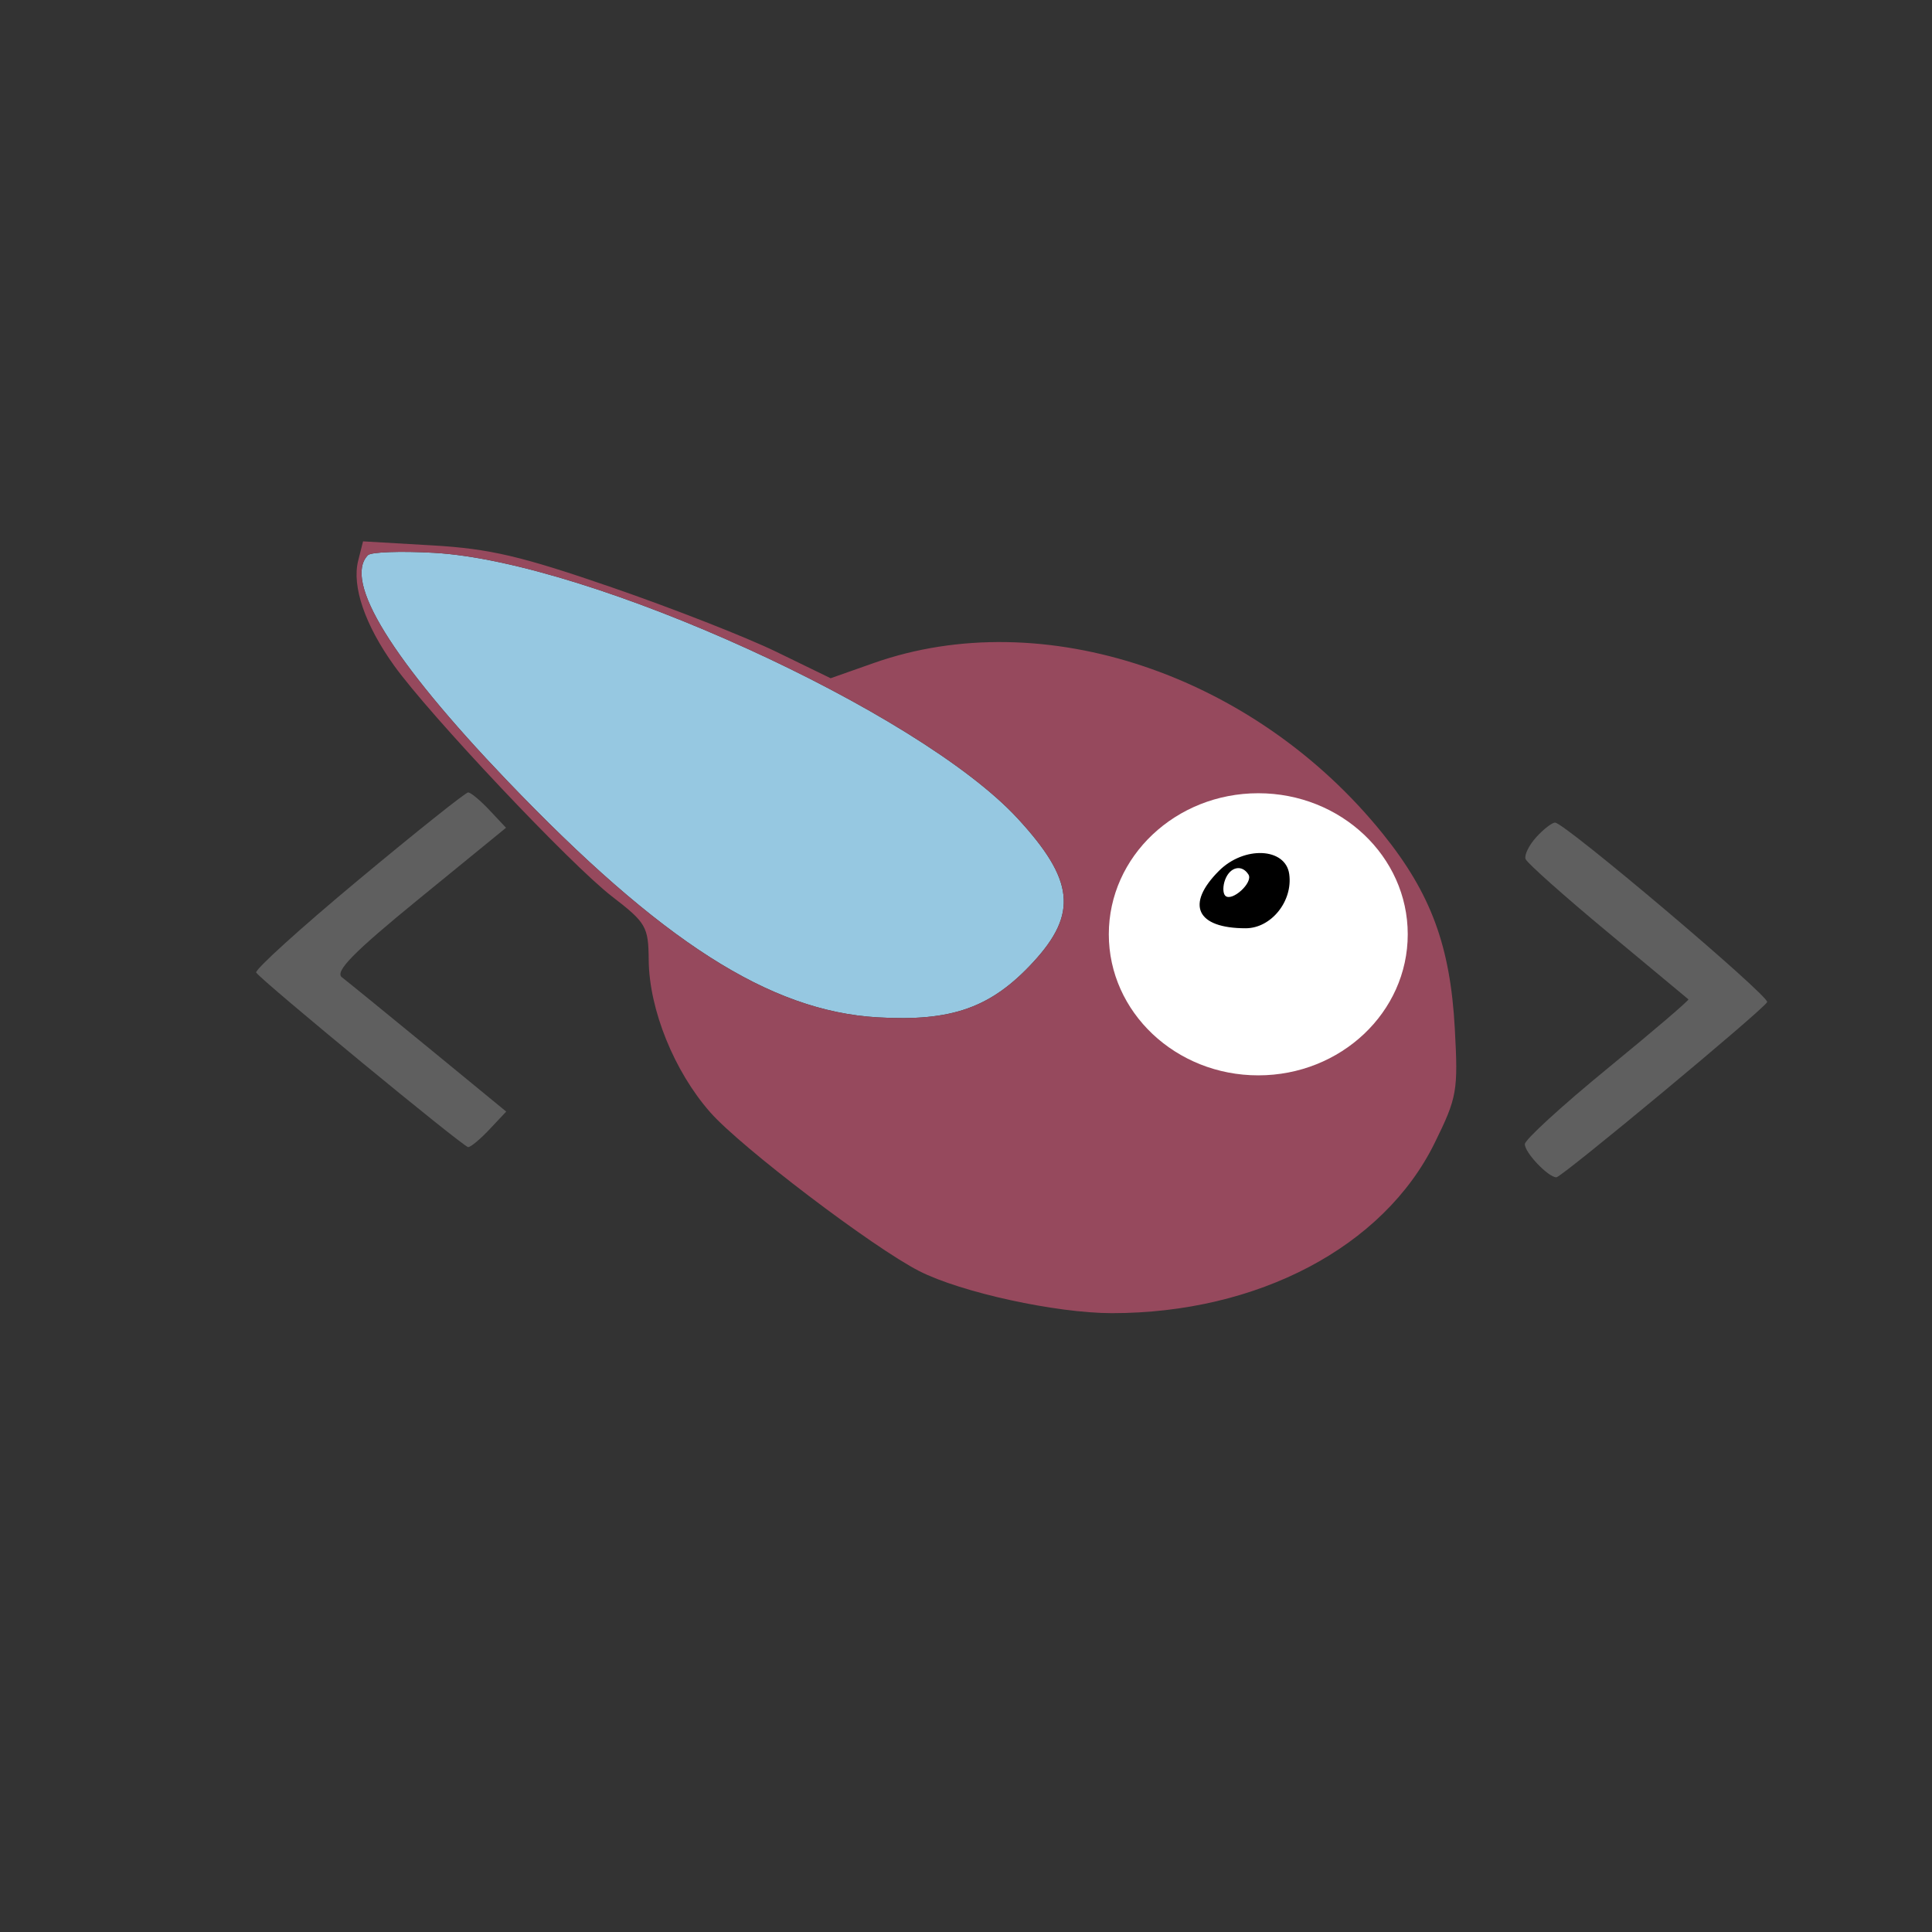 <?xml version="1.0" encoding="UTF-8" standalone="no"?>
<svg
        viewBox="0 0 256 256"
        version="1.1"
        id="svg643"
        sodipodi:docname="pluginIcon.svg"
        inkscape:version="1.2.2 (b0a8486541, 2022-12-01)"
        xmlns:inkscape="http://www.inkscape.org/namespaces/inkscape"
        xmlns:sodipodi="http://sodipodi.sourceforge.net/DTD/sodipodi-0.dtd"
        xmlns="http://www.w3.org/2000/svg"
>
    <rect x="0" y="0" width="256" height="256" fill="#333333" stroke="none"/>
    <defs
            id="defs647"/>
    <sodipodi:namedview
            id="namedview645"
            pagecolor="#505050"
            bordercolor="#eeeeee"
            borderopacity="1"
            inkscape:showpageshadow="0"
            inkscape:pageopacity="0"
            inkscape:pagecheckerboard="0"
            inkscape:deskcolor="#505050"
            showgrid="false"
            inkscape:zoom="5.2149125"
            inkscape:cx="128.47771"
            inkscape:cy="119.65685"
            inkscape:window-width="1854"
            inkscape:window-height="1011"
            inkscape:window-x="0"
            inkscape:window-y="0"
            inkscape:window-maximized="1"
            inkscape:current-layer="svg643"/>
    <path
            d="m 48.75,73.564 c -3.314,3.399 3.181,13.928 18.393,29.82 20.481,21.398 34.84,30.581 49.124,31.419 9.856,0.578 15.067,-1.272 20.654,-7.333 5.911,-6.413 5.424,-10.886 -2.071,-19.017 C 121.739,94.23 78.233,74.429 57.5,73.25 53.1,73 49.163,73.141 48.75,73.564 m 113.014,34.432 c -4.78,1.439 -9.489,4.925 -10.743,7.954 -0.668,1.612 -1.284,5.165 -1.368,7.896 -0.288,9.336 7.869,15.792 18.847,14.917 9.091,-0.725 15.5,-6.81 15.5,-14.717 0,-11.127 -11.358,-19.326 -22.236,-16.05 m -0.247,7.396 c -4.456,4.456 -2.988,7.608 3.542,7.608 3.387,0 6.277,-3.603 5.768,-7.192 -0.496,-3.501 -5.98,-3.746 -9.31,-0.416 m 0.828,1.151 c -0.326,0.849 -0.322,1.813 0.007,2.143 0.865,0.864 3.731,-1.742 3.078,-2.799 -0.854,-1.381 -2.432,-1.045 -3.085,0.656"
            stroke="none"
            fill="#96c8e1"
            fill-rule="evenodd"
            id="path639"
            sodipodi:nodetypes="cccccccccccsccscccccc"/>
    <path
            d="m 47.457,74.313 c -0.848,3.381 0.903,8.491 4.747,13.858 4.697,6.558 23.417,26.395 28.882,30.607 4.543,3.502 4.831,4.001 4.871,8.434 0.06,6.554 3.368,14.74 8.155,20.178 4.081,4.636 21.571,17.921 27.696,21.038 5.562,2.83 18.128,5.572 25.538,5.572 19.32,0 35.972,-8.776 42.741,-22.525 2.991,-6.076 3.135,-6.89 2.682,-15.197 -0.595,-10.935 -3.165,-17.887 -9.537,-25.796 C 166.207,89.349 138.189,79.95 115.782,87.853 l -5.718,2.017 -7.203,-3.505 C 98.9,84.437 89.098,80.597 81.079,77.831 69.055,73.683 64.888,72.708 57.303,72.267 l -9.198,-0.534 -0.648,2.58 m 1.293,-0.749 c -3.314,3.399 3.181,13.928 18.393,29.82 20.481,21.398 34.84,30.581 49.124,31.419 9.856,0.578 15.067,-1.272 20.654,-7.333 5.911,-6.413 5.424,-10.886 -2.071,-19.017 C 121.739,94.23 78.233,74.429 57.5,73.25 53.1,73 49.163,73.141 48.75,73.564 m 113.014,34.432 c -4.78,1.439 -9.489,4.925 -10.743,7.954 -0.668,1.612 -1.284,5.165 -1.368,7.896 -0.288,9.336 7.869,15.792 18.847,14.917 9.091,-0.725 15.5,-6.81 15.5,-14.717 0,-11.127 -11.358,-19.326 -22.236,-16.05"
            stroke="none"
            fill="#96495d"
            fill-rule="evenodd"
            id="path641"
            sodipodi:nodetypes="ccccscscccccccccccccccccccccsc"/>
    <path
            d="m 203.552,110.942 c -0.966,1.068 -1.599,2.367 -1.405,2.887 0.194,0.52 5.078,4.87 10.853,9.668 5.775,4.797 10.601,8.812 10.725,8.921 0.123,0.109 -4.691,4.222 -10.699,9.14 -6.008,4.918 -10.947,9.435 -10.975,10.037 -0.051,1.091 3.092,4.405 4.178,4.405 0.711,0 27.458,-22.232 27.929,-23.215 0.364,-0.76 -26.84,-23.785 -28.103,-23.785 -0.41,0 -1.536,0.874 -2.503,1.942"
            style="fill:#5f5f5f;fill-rule:evenodd;stroke:none;fill-opacity:1"
            id="path692"/>
    <path
            d="m 47.458,116.625 c -7.677,6.394 -13.755,11.906 -13.508,12.25 0.885,1.227 27.477,23.125 28.083,23.125 0.34,0 1.614,-1.06 2.831,-2.356 l 2.213,-2.355 -10.23,-8.395 C 51.22,134.277 46.028,130.05 45.31,129.5 c -0.986,-0.756 1.509,-3.298 10.218,-10.408 l 11.524,-9.408 -2.2,-2.342 C 63.641,106.054 62.373,105 62.033,105 c -0.34,0 -6.899,5.231 -14.575,11.625"
            style="fill:#5f5f5f;fill-rule:evenodd;stroke:none;fill-opacity:1"
            id="path1433"/>
    <ellipse
            style="fill:#ffffff;fill-opacity:1"
            id="path2542"
            cx="166.728"
            cy="123.799"
            rx="19.805"
            ry="18.691"/>
    <path
            d="m 161.517,115.392 c -4.456,4.456 -2.988,7.608 3.542,7.608 3.387,0 6.277,-3.603 5.768,-7.192 -0.496,-3.501 -5.98,-3.746 -9.31,-0.416 m 0.828,1.151 c -0.326,0.849 -0.322,1.813 0.007,2.143 0.865,0.864 3.731,-1.742 3.078,-2.799 -0.854,-1.381 -2.432,-1.045 -3.085,0.656"
            style="fill:#000000;fill-rule:evenodd;stroke:none;fill-opacity:1"
            id="path1624"/>
</svg>
